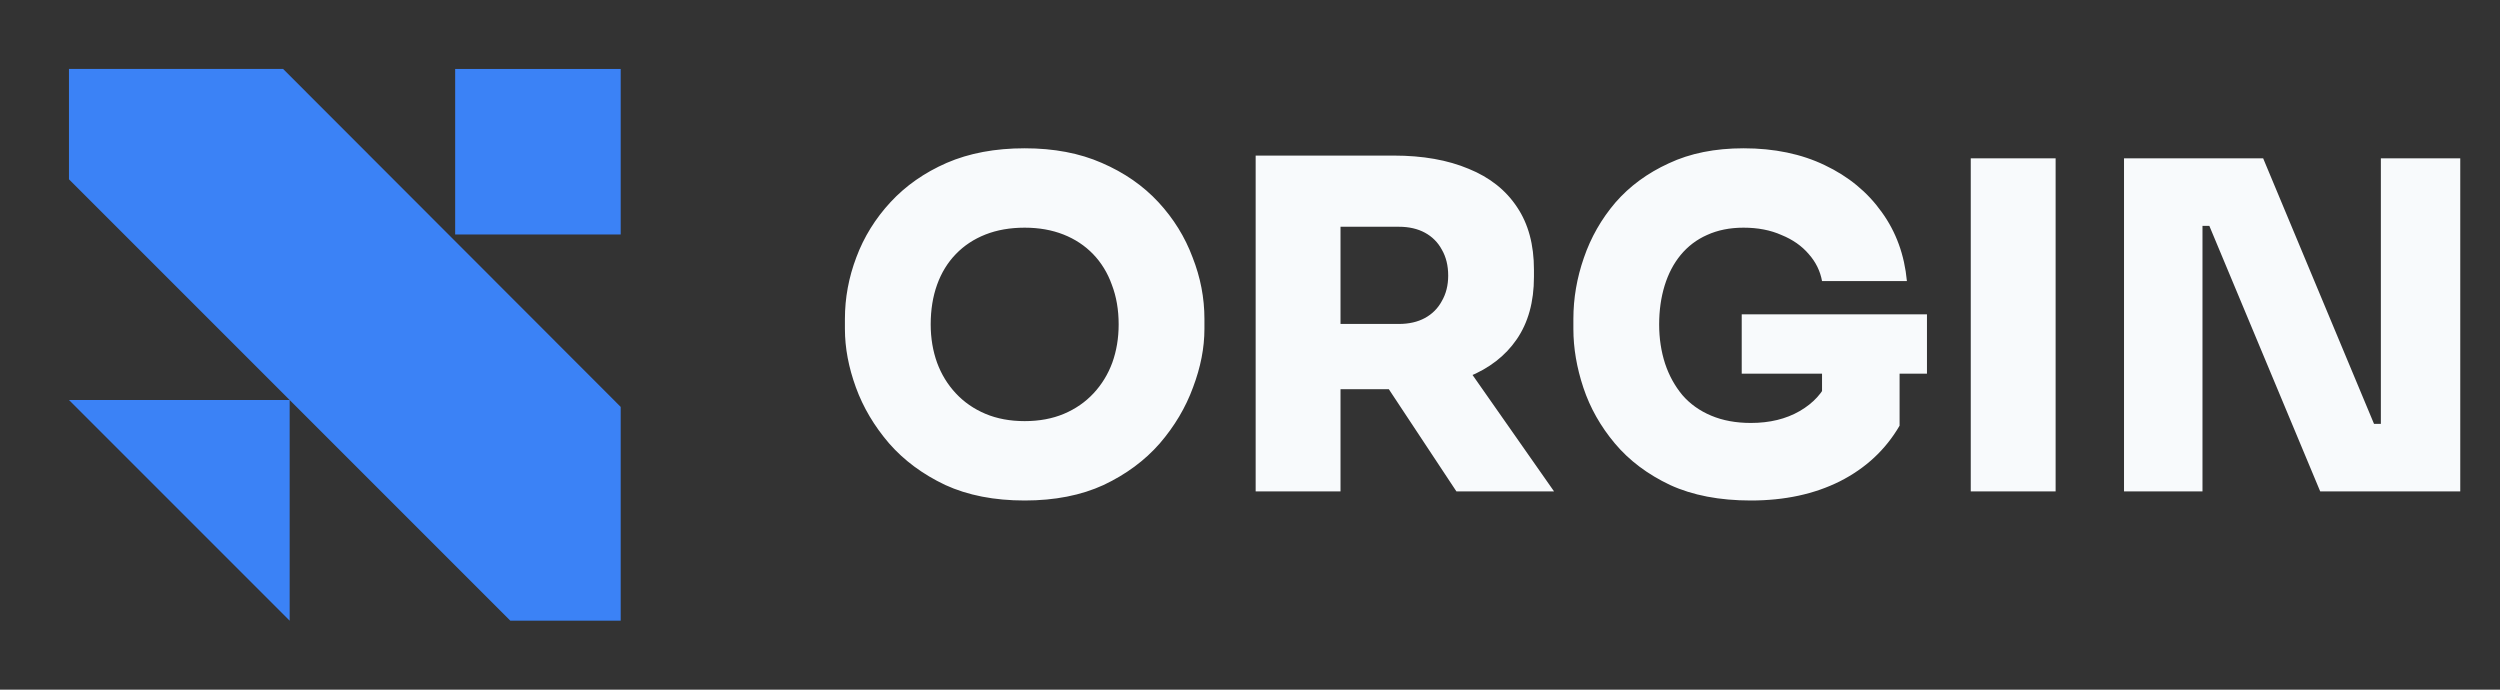 <svg width="145" height="40" viewBox="0 0 145 40" fill="none" xmlns="http://www.w3.org/2000/svg">
<rect x="0" y="0" width="145" height="40" fill="#333333" stroke="none"/>
<path fill-rule="evenodd" clip-rule="evenodd" d="M16.421 4H4V10.4L29.6 36H36V23.6L16.421 4Z" fill="#3B82F6"/>
<path d="M36 4L26.4 4L26.4 13.6L36 13.6L36 4Z" fill="#3B82F6"/>
<path d="M16.8 23.2L4 23.2L16.8 36L16.8 23.2Z" fill="#3B82F6"/>
<path d="M59.431 29.029C57.667 29.029 56.133 28.729 54.827 28.13C53.522 27.512 52.437 26.709 51.572 25.721C50.708 24.716 50.064 23.631 49.641 22.467C49.217 21.302 49.005 20.173 49.005 19.08V18.497C49.005 17.28 49.226 16.09 49.667 14.925C50.108 13.743 50.77 12.676 51.652 11.723C52.534 10.771 53.619 10.012 54.907 9.448C56.212 8.883 57.72 8.601 59.431 8.601C61.125 8.601 62.616 8.883 63.903 9.448C65.209 10.012 66.303 10.771 67.185 11.723C68.067 12.676 68.728 13.743 69.169 14.925C69.628 16.09 69.857 17.28 69.857 18.497V19.08C69.857 20.173 69.637 21.302 69.196 22.467C68.772 23.631 68.128 24.716 67.264 25.721C66.4 26.709 65.315 27.512 64.009 28.13C62.704 28.729 61.178 29.029 59.431 29.029ZM59.431 24.425C60.278 24.425 61.037 24.284 61.707 24.002C62.377 23.719 62.951 23.322 63.427 22.811C63.903 22.299 64.265 21.708 64.512 21.038C64.759 20.35 64.882 19.609 64.882 18.815C64.882 17.968 64.75 17.201 64.486 16.513C64.239 15.825 63.877 15.234 63.401 14.74C62.924 14.246 62.351 13.867 61.681 13.602C61.01 13.338 60.261 13.205 59.431 13.205C58.585 13.205 57.826 13.338 57.156 13.602C56.485 13.867 55.912 14.246 55.436 14.74C54.959 15.234 54.598 15.825 54.351 16.513C54.104 17.201 53.98 17.968 53.98 18.815C53.98 19.609 54.104 20.35 54.351 21.038C54.598 21.708 54.959 22.299 55.436 22.811C55.912 23.322 56.485 23.719 57.156 24.002C57.826 24.284 58.585 24.425 59.431 24.425ZM72.828 28.5V9.024H77.75V28.5H72.828ZM84.471 28.5L79.046 20.297H84.391L90.134 28.5H84.471ZM76.506 22.573V18.789H81.137C81.719 18.789 82.222 18.674 82.645 18.445C83.068 18.215 83.395 17.889 83.624 17.465C83.871 17.042 83.995 16.548 83.995 15.984C83.995 15.402 83.871 14.899 83.624 14.475C83.395 14.052 83.068 13.726 82.645 13.496C82.222 13.267 81.719 13.152 81.137 13.152H76.506V9.024H80.846C82.522 9.024 83.968 9.28 85.185 9.792C86.403 10.286 87.338 11.027 87.99 12.014C88.643 12.985 88.969 14.193 88.969 15.64V16.063C88.969 17.51 88.634 18.718 87.964 19.688C87.311 20.641 86.376 21.364 85.159 21.858C83.959 22.334 82.522 22.573 80.846 22.573H76.506ZM101.55 29.029C99.733 29.029 98.171 28.729 96.866 28.13C95.561 27.512 94.493 26.709 93.664 25.721C92.835 24.734 92.226 23.657 91.838 22.493C91.45 21.329 91.256 20.191 91.256 19.08V18.497C91.256 17.298 91.459 16.116 91.865 14.952C92.27 13.77 92.879 12.703 93.691 11.75C94.52 10.797 95.552 10.039 96.787 9.474C98.022 8.892 99.468 8.601 101.126 8.601C102.908 8.601 104.478 8.927 105.836 9.58C107.212 10.233 108.315 11.141 109.144 12.306C109.973 13.452 110.458 14.784 110.6 16.301H105.678C105.572 15.719 105.316 15.199 104.91 14.74C104.505 14.264 103.975 13.893 103.323 13.629C102.688 13.346 101.955 13.205 101.126 13.205C100.332 13.205 99.627 13.346 99.009 13.629C98.41 13.893 97.898 14.281 97.475 14.793C97.069 15.287 96.76 15.878 96.548 16.566C96.337 17.254 96.231 18.004 96.231 18.815C96.231 19.627 96.346 20.385 96.575 21.091C96.804 21.779 97.139 22.387 97.58 22.917C98.022 23.428 98.577 23.825 99.248 24.107C99.918 24.39 100.685 24.531 101.55 24.531C102.643 24.531 103.587 24.301 104.381 23.843C105.175 23.384 105.731 22.776 106.048 22.017L105.678 24.928V20.72H110.176V24.689C109.365 26.083 108.209 27.159 106.71 27.918C105.228 28.659 103.508 29.029 101.55 29.029ZM101.02 21.673V18.233H111.764V21.673H101.02ZM114.304 28.5V9.183H119.226V28.5H114.304ZM123.193 28.5V9.183H131.263L137.693 24.584H138.62L138.09 25.06V9.183H142.695V28.5H134.571L128.141 13.099H127.215L127.744 12.623V28.5H123.193Z" fill="#F8FAFC"/>
</svg>
